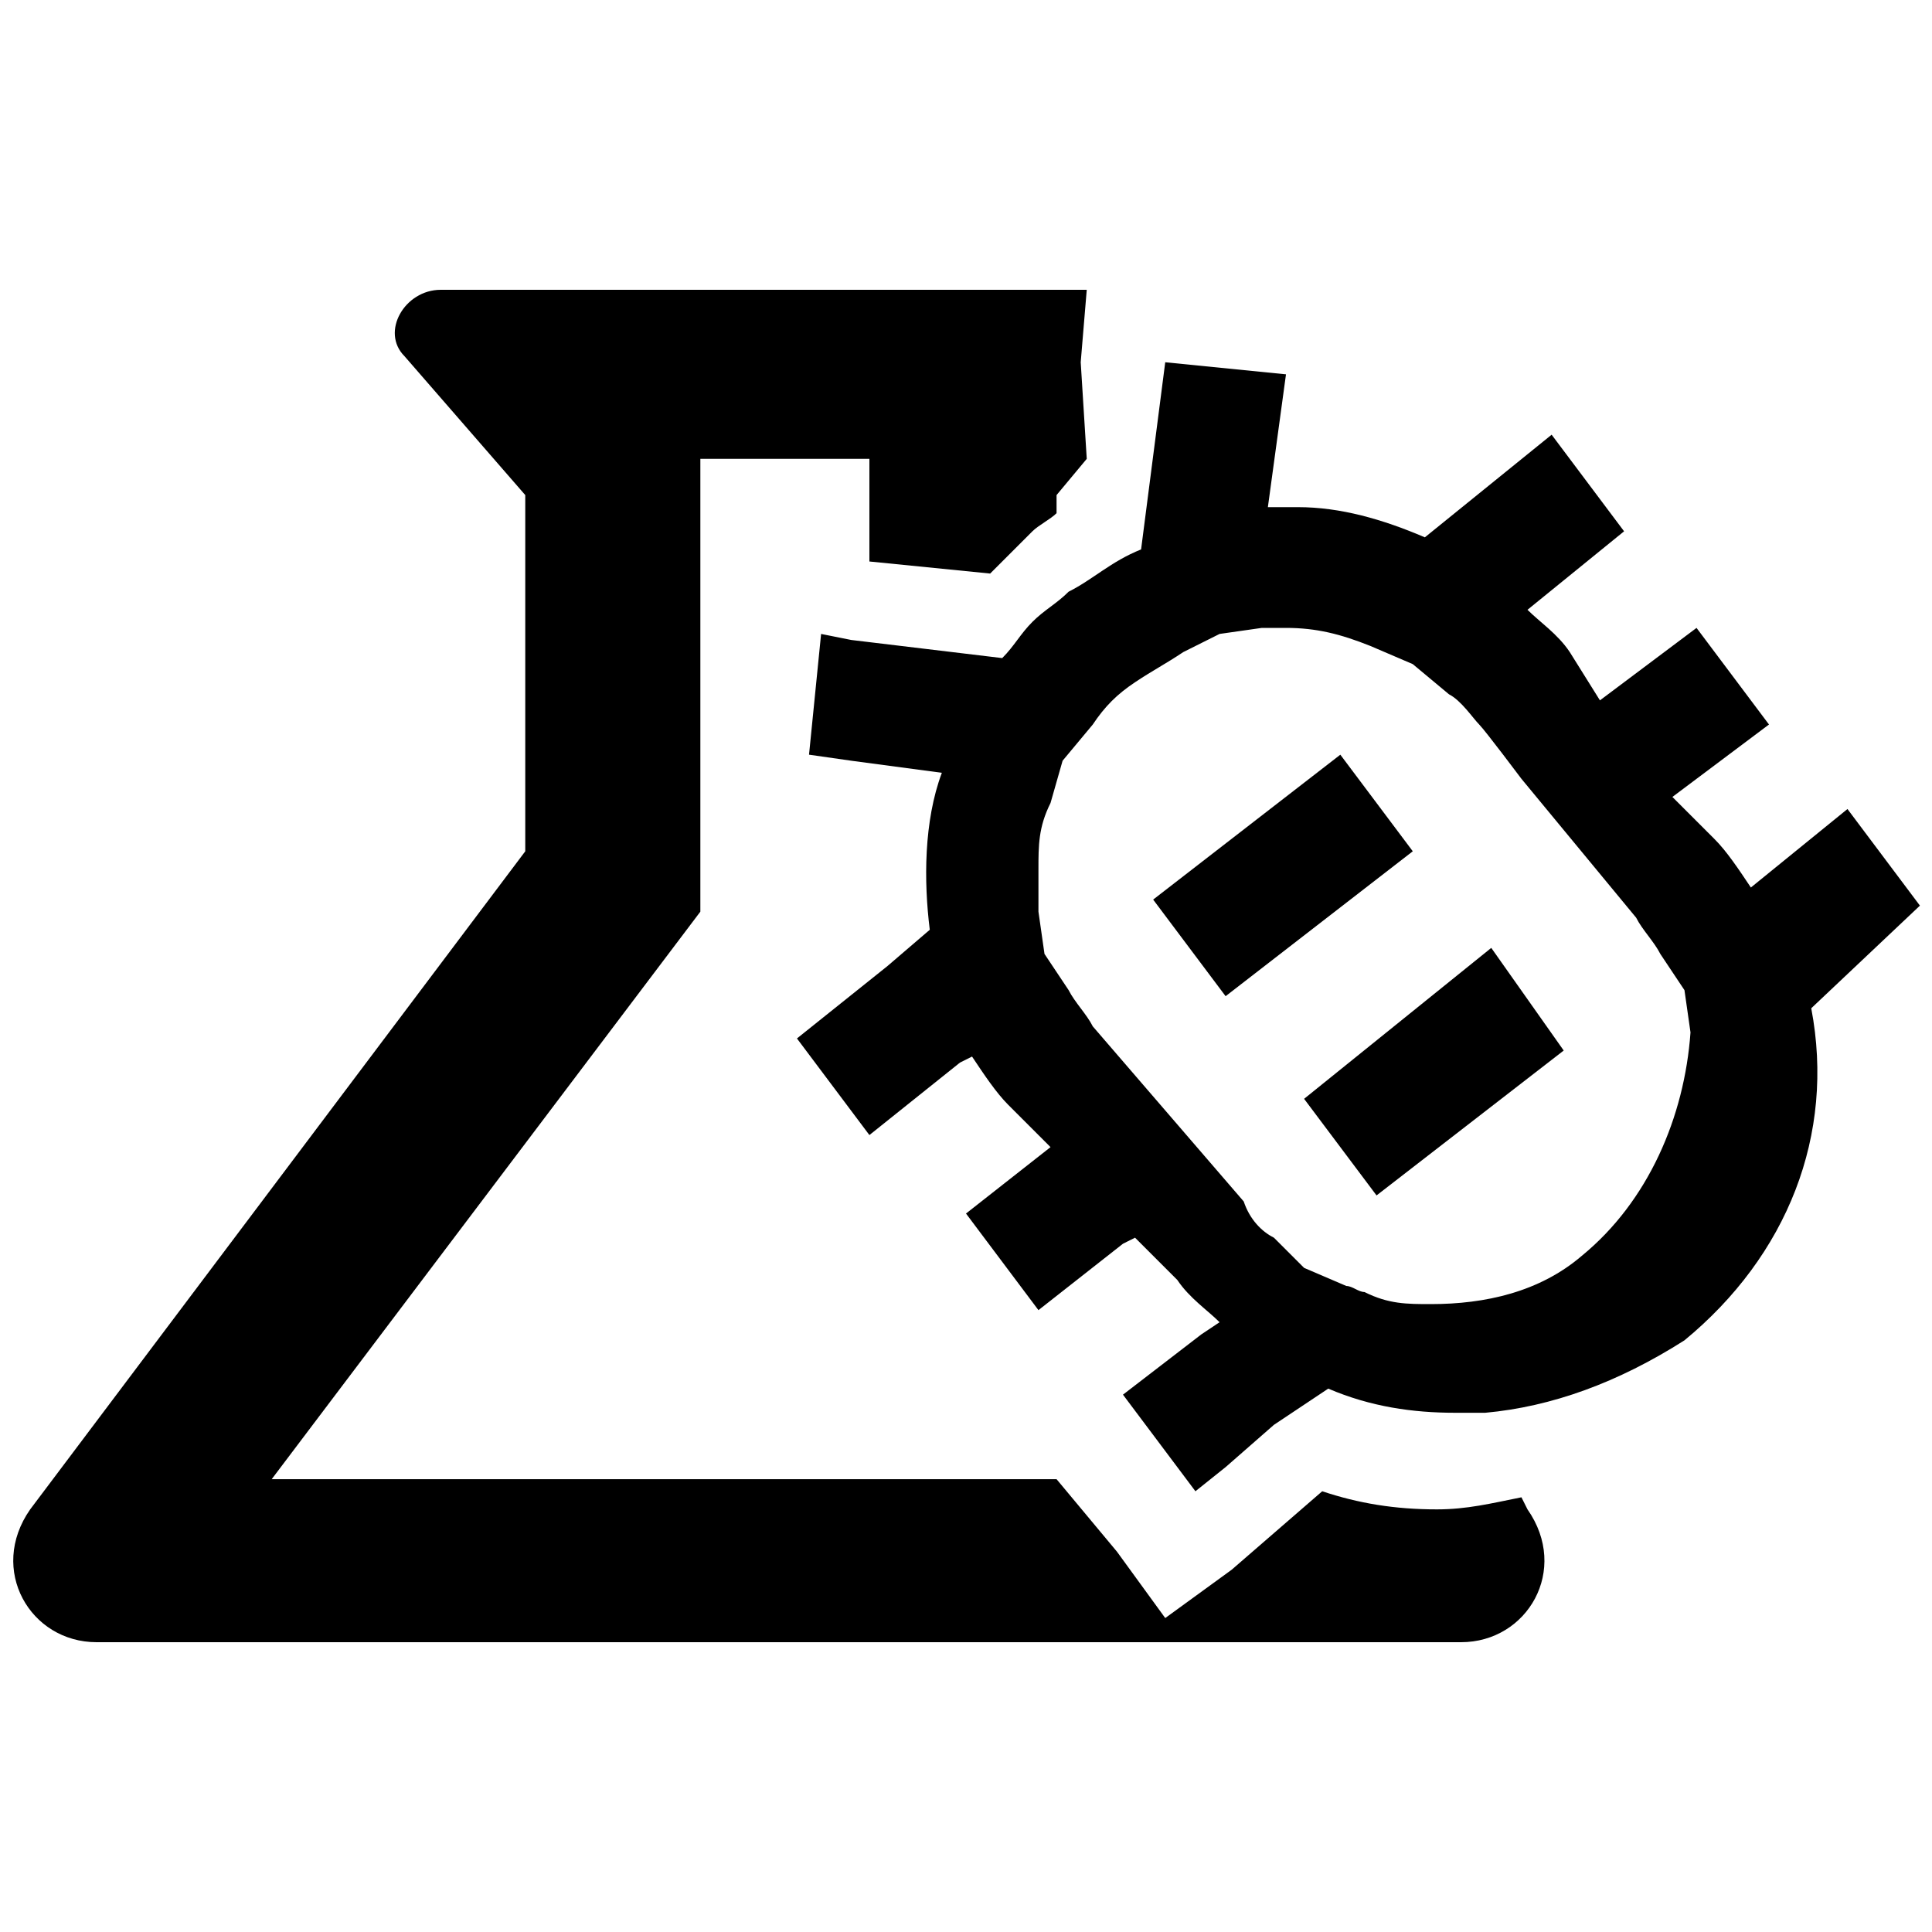 <?xml version="1.0" encoding="utf-8"?>
<!-- Generator: Adobe Illustrator 25.2.0, SVG Export Plug-In . SVG Version: 6.00 Build 0)  -->
<svg version="1.1" id="Layer_1" xmlns="http://www.w3.org/2000/svg" xmlns:xlink="http://www.w3.org/1999/xlink" x="0px" y="0px"
	 viewBox="0 0 32 32" style="enable-background:new 0 0 32 32;" xml:space="preserve">
<g>
	<g>
		<g>
			<path d="M25.3,25l-0.1-0.2c-0.5,0.1-0.9,0.2-1.4,0.2c-0.7,0-1.3-0.1-1.9-0.3L20.4,26l-1.1,0.8l-0.8-1.1l-1-1.2h-13l7.1-9.4V7.6
				h2.8v1.7l2,0.2c0.2-0.2,0.5-0.5,0.7-0.7c0.1-0.1,0.3-0.2,0.4-0.3V8.2l0.5-0.6L17.9,6L18,4.8H7.3c-0.6,0-1,0.7-0.6,1.1l2,2.3v5.9
				L0.5,25c-0.7,1,0,2.2,1.1,2.2h22.6C25.3,27.2,26,26,25.3,25z"/>
		</g>
	</g>
	<g>
		<g>
			<path d="M22.2,12.5l-3.1,2.4l1.2,1.6l3.1-2.4L22.2,12.5z M24.7,15.7l-3.1,2.5l1.2,1.6l3.1-2.4L24.7,15.7z M24.7,15.7l-3.1,2.5
				l1.2,1.6l3.1-2.4L24.7,15.7z M22.2,12.5l-3.1,2.4l1.2,1.6l3.1-2.4L22.2,12.5z M22.2,12.5l-3.1,2.4l1.2,1.6l3.1-2.4L22.2,12.5z
				 M24.7,15.7l-3.1,2.5l1.2,1.6l3.1-2.4L24.7,15.7z M24.7,15.7l-3.1,2.5l1.2,1.6l3.1-2.4L24.7,15.7z M22.2,12.5l-3.1,2.4l1.2,1.6
				l3.1-2.4L22.2,12.5z M22.2,12.5l-3.1,2.4l1.2,1.6l3.1-2.4L22.2,12.5z M24.7,15.7l-3.1,2.5l1.2,1.6l3.1-2.4L24.7,15.7z M24.7,15.7
				l-3.1,2.5l1.2,1.6l3.1-2.4L24.7,15.7z M22.2,12.5l-3.1,2.4l1.2,1.6l3.1-2.4L22.2,12.5z M22.2,12.5l-3.1,2.4l1.2,1.6l3.1-2.4
				L22.2,12.5z M24.7,15.7l-3.1,2.5l1.2,1.6l3.1-2.4L24.7,15.7z M24.7,15.7l-3.1,2.5l1.2,1.6l3.1-2.4L24.7,15.7z M22.2,12.5
				l-3.1,2.4l1.2,1.6l3.1-2.4L22.2,12.5z M22.2,12.5l-3.1,2.4l1.2,1.6l3.1-2.4L22.2,12.5z M24.7,15.7l-3.1,2.5l1.2,1.6l3.1-2.4
				L24.7,15.7z M24.7,15.7l-3.1,2.5l1.2,1.6l3.1-2.4L24.7,15.7z M22.2,12.5l-3.1,2.4l1.2,1.6l3.1-2.4L22.2,12.5z M22.2,12.5
				l-3.1,2.4l1.2,1.6l3.1-2.4L22.2,12.5z M24.7,15.7l-3.1,2.5l1.2,1.6l3.1-2.4L24.7,15.7z M24.7,15.7l-3.1,2.5l1.2,1.6l3.1-2.4
				L24.7,15.7z M22.2,12.5l-3.1,2.4l1.2,1.6l3.1-2.4L22.2,12.5z M22.2,12.5l-3.1,2.4l1.2,1.6l3.1-2.4L22.2,12.5z M24.7,15.7
				l-3.1,2.5l1.2,1.6l3.1-2.4L24.7,15.7z M24.7,15.7l-3.1,2.5l1.2,1.6l3.1-2.4L24.7,15.7z M22.2,12.5l-3.1,2.4l1.2,1.6l3.1-2.4
				L22.2,12.5z"/>
			<path d="M31.8,15l-1.2-1.6L29,14.7c-0.2-0.3-0.4-0.6-0.6-0.8l-0.7-0.7l1.6-1.2l-1.2-1.6l-1.6,1.2L26,10.8
				c-0.2-0.3-0.5-0.5-0.7-0.7l1.6-1.3l-1.2-1.6l-2.1,1.7c-0.7-0.3-1.4-0.5-2.1-0.5c-0.2,0-0.3,0-0.5,0l0.3-2.2l-2-0.2l-0.4,3.1
				c-0.5,0.2-0.8,0.5-1.2,0.7c-0.2,0.2-0.4,0.3-0.6,0.5c-0.2,0.2-0.3,0.4-0.5,0.6l-2.5-0.3l-0.5-0.1l-0.2,2l0.7,0.1l1.5,0.2
				c-0.3,0.8-0.3,1.8-0.2,2.6l-0.7,0.6l-1.5,1.2l1.2,1.6l1.5-1.2l0.2-0.1c0.2,0.3,0.4,0.6,0.6,0.8l0.7,0.7L17.4,19L16,20.1l1.2,1.6
				l1.4-1.1l0.2-0.1l0.7,0.7c0.2,0.3,0.5,0.5,0.7,0.7l-0.3,0.2l-1.3,1l0.9,1.2l0.3,0.4l0.5-0.4l0.8-0.7L22,23
				c0.7,0.3,1.4,0.4,2.1,0.4c0.2,0,0.3,0,0.5,0c1.1-0.1,2.2-0.5,3.3-1.2c1.7-1.4,2.5-3.4,2.1-5.5L31.8,15z M26.2,20.8
				c-0.7,0.6-1.6,0.8-2.5,0.8c-0.4,0-0.7,0-1.1-0.2c-0.1,0-0.2-0.1-0.3-0.1l-0.7-0.3l-0.5-0.5c-0.2-0.1-0.4-0.3-0.5-0.6L18.1,17
				c-0.1-0.2-0.3-0.4-0.4-0.6l-0.4-0.6l-0.1-0.7c0-0.3,0-0.5,0-0.7c0-0.4,0-0.7,0.2-1.1l0.2-0.7l0.5-0.6c0.2-0.3,0.4-0.5,0.7-0.7
				c0.3-0.2,0.5-0.3,0.8-0.5l0.6-0.3l0.7-0.1c0.1,0,0.3,0,0.4,0c0.5,0,0.9,0.1,1.4,0.3l0.7,0.3l0.6,0.5c0.2,0.1,0.4,0.4,0.5,0.5
				s0.7,0.9,0.7,0.9l1.9,2.3c0.1,0.2,0.3,0.4,0.4,0.6l0.4,0.6l0.1,0.7C27.9,18.5,27.3,19.9,26.2,20.8z"/>
		</g>
	</g>
</g>
</svg>
